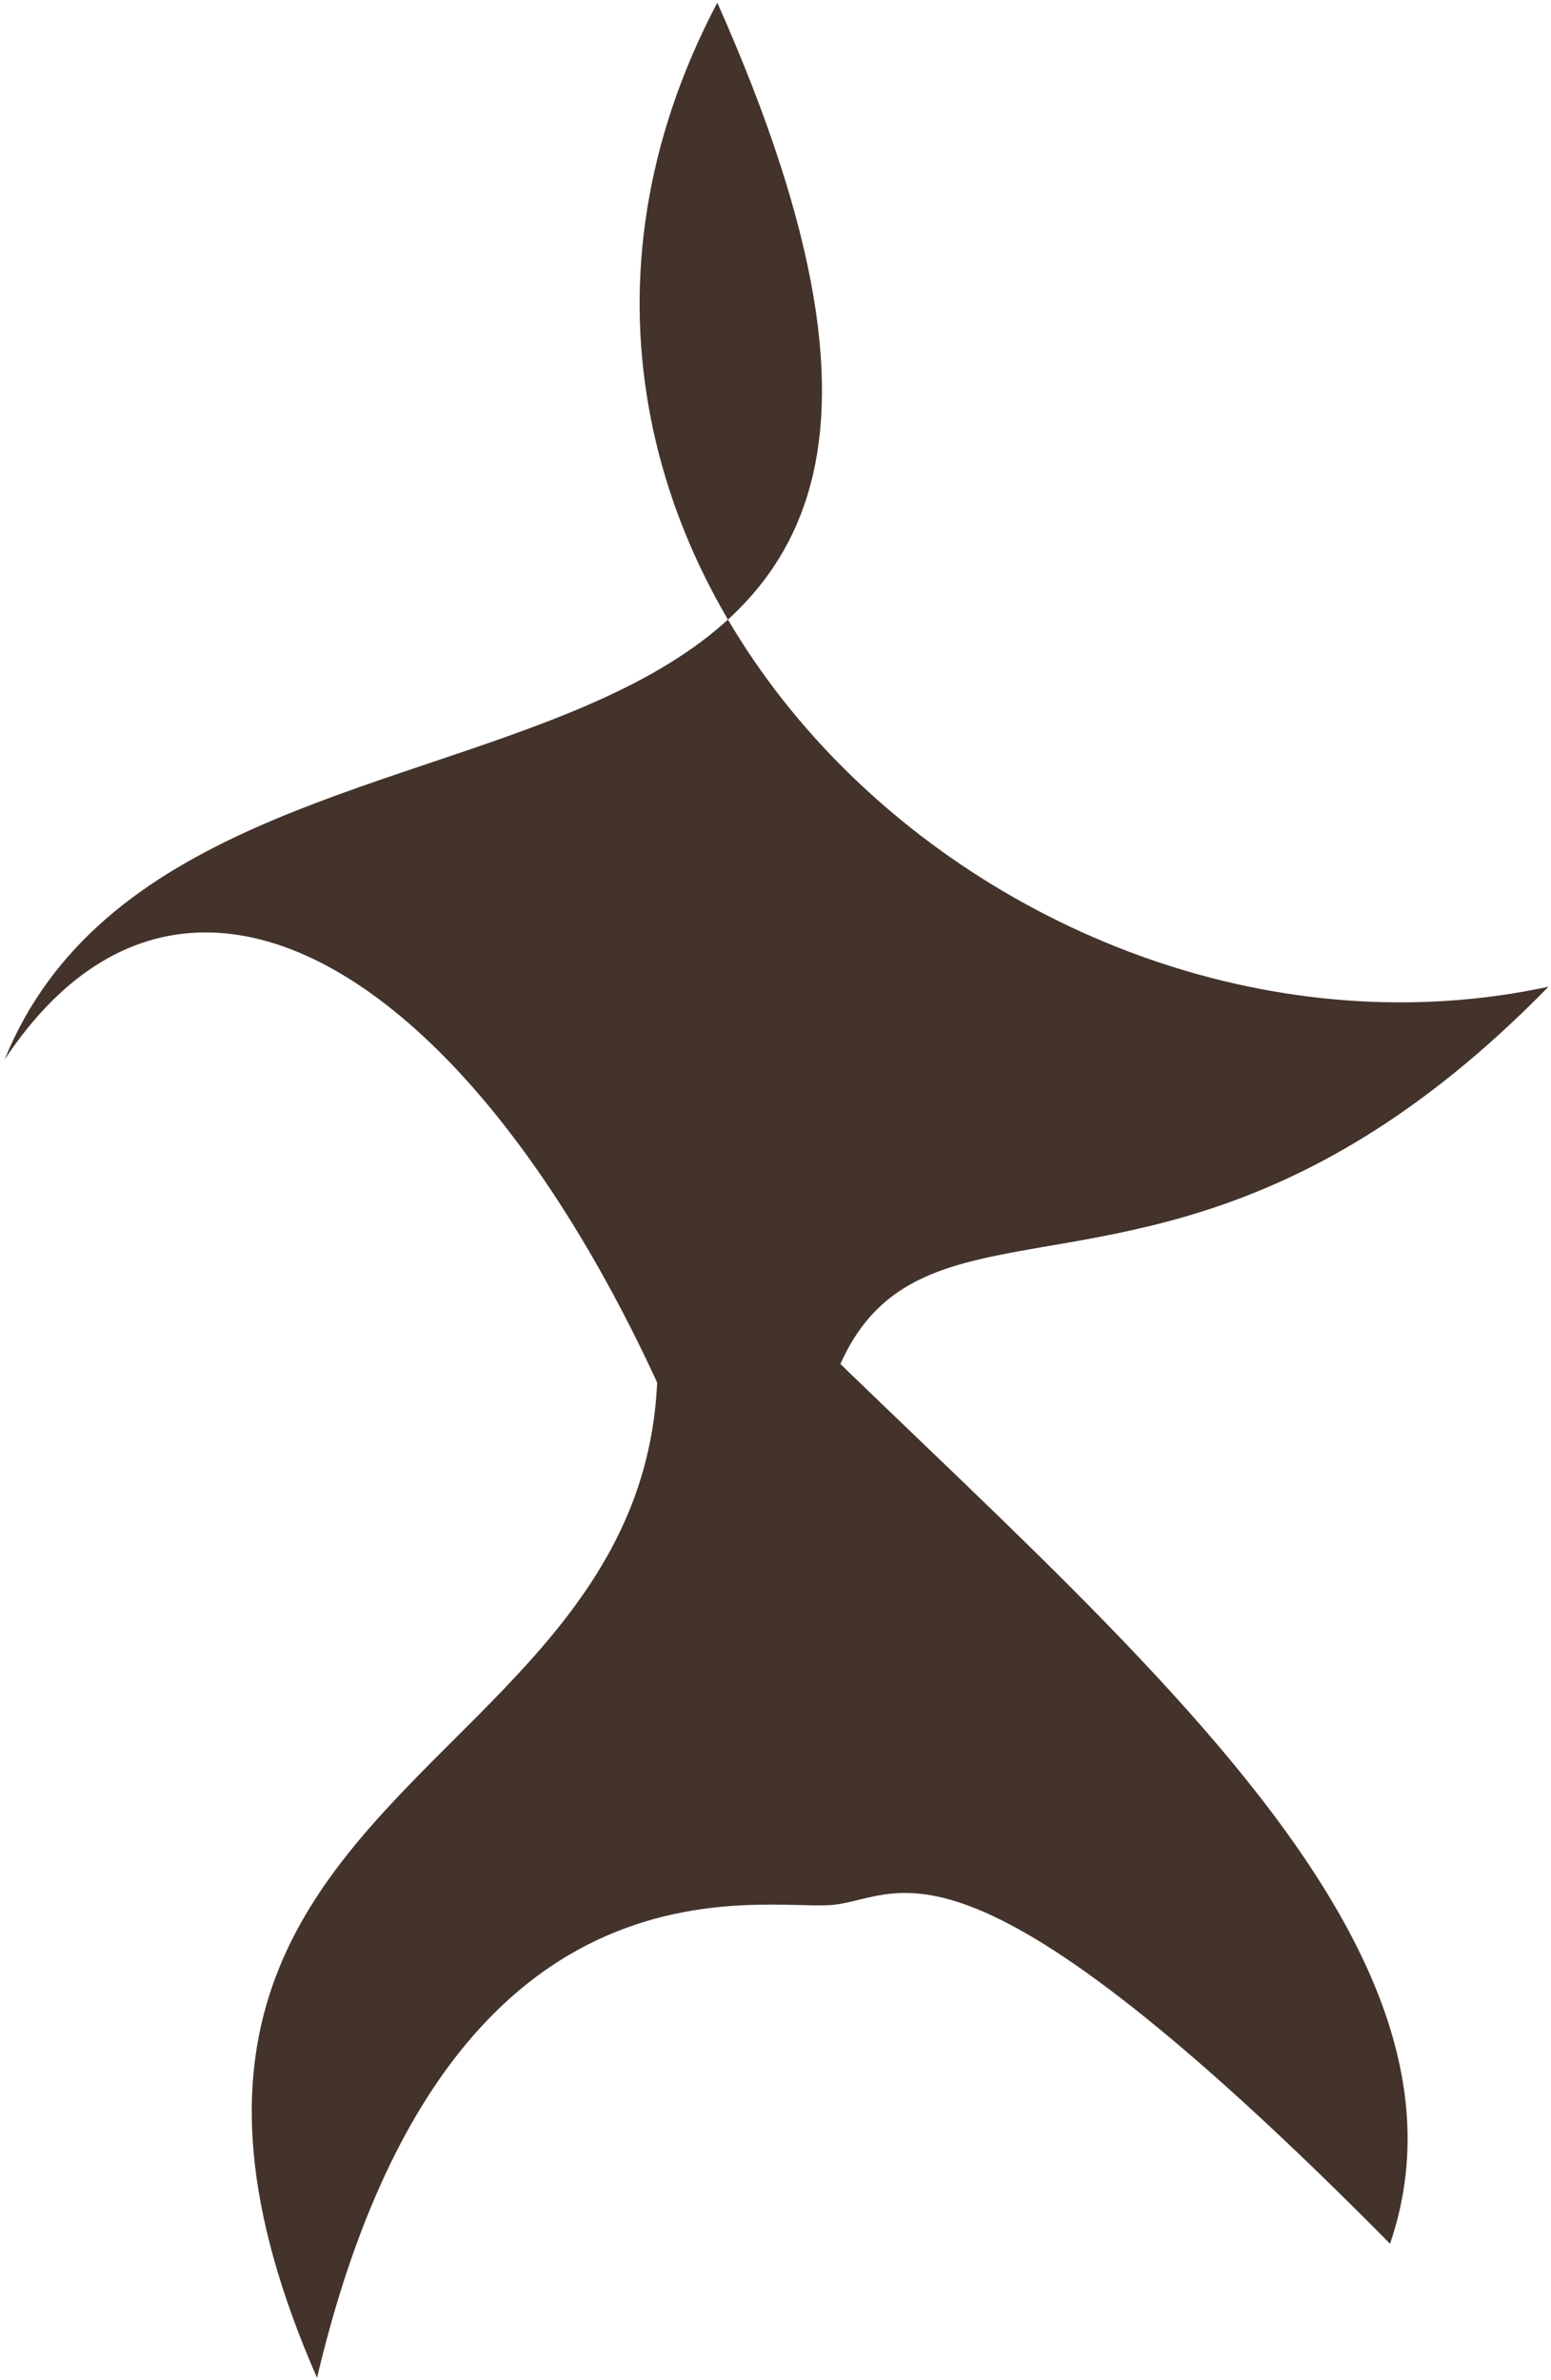 <svg width="318" height="488" viewBox="0 0 318 488" fill="none" xmlns="http://www.w3.org/2000/svg">
<path d="M147.067 0.548C87.287 114.007 207.238 226.02 317.481 202.295C212.022 310.276 150.533 183.485 167.835 390.637C137.841 231.059 49.245 144.466 0.96 217.204C39.868 121.42 232.053 191.497 147.067 0.548Z" fill="#43332B"/>
<path d="M123.609 229.335C194.565 310.911 310.5 385.482 285 460C197.5 371.5 185.244 388.913 171.005 390.513C156.766 392.113 91.386 375.684 65 487.5C2.968 345.797 179.874 368.818 123.609 229.335Z" fill="#43332B"/>
</svg>
